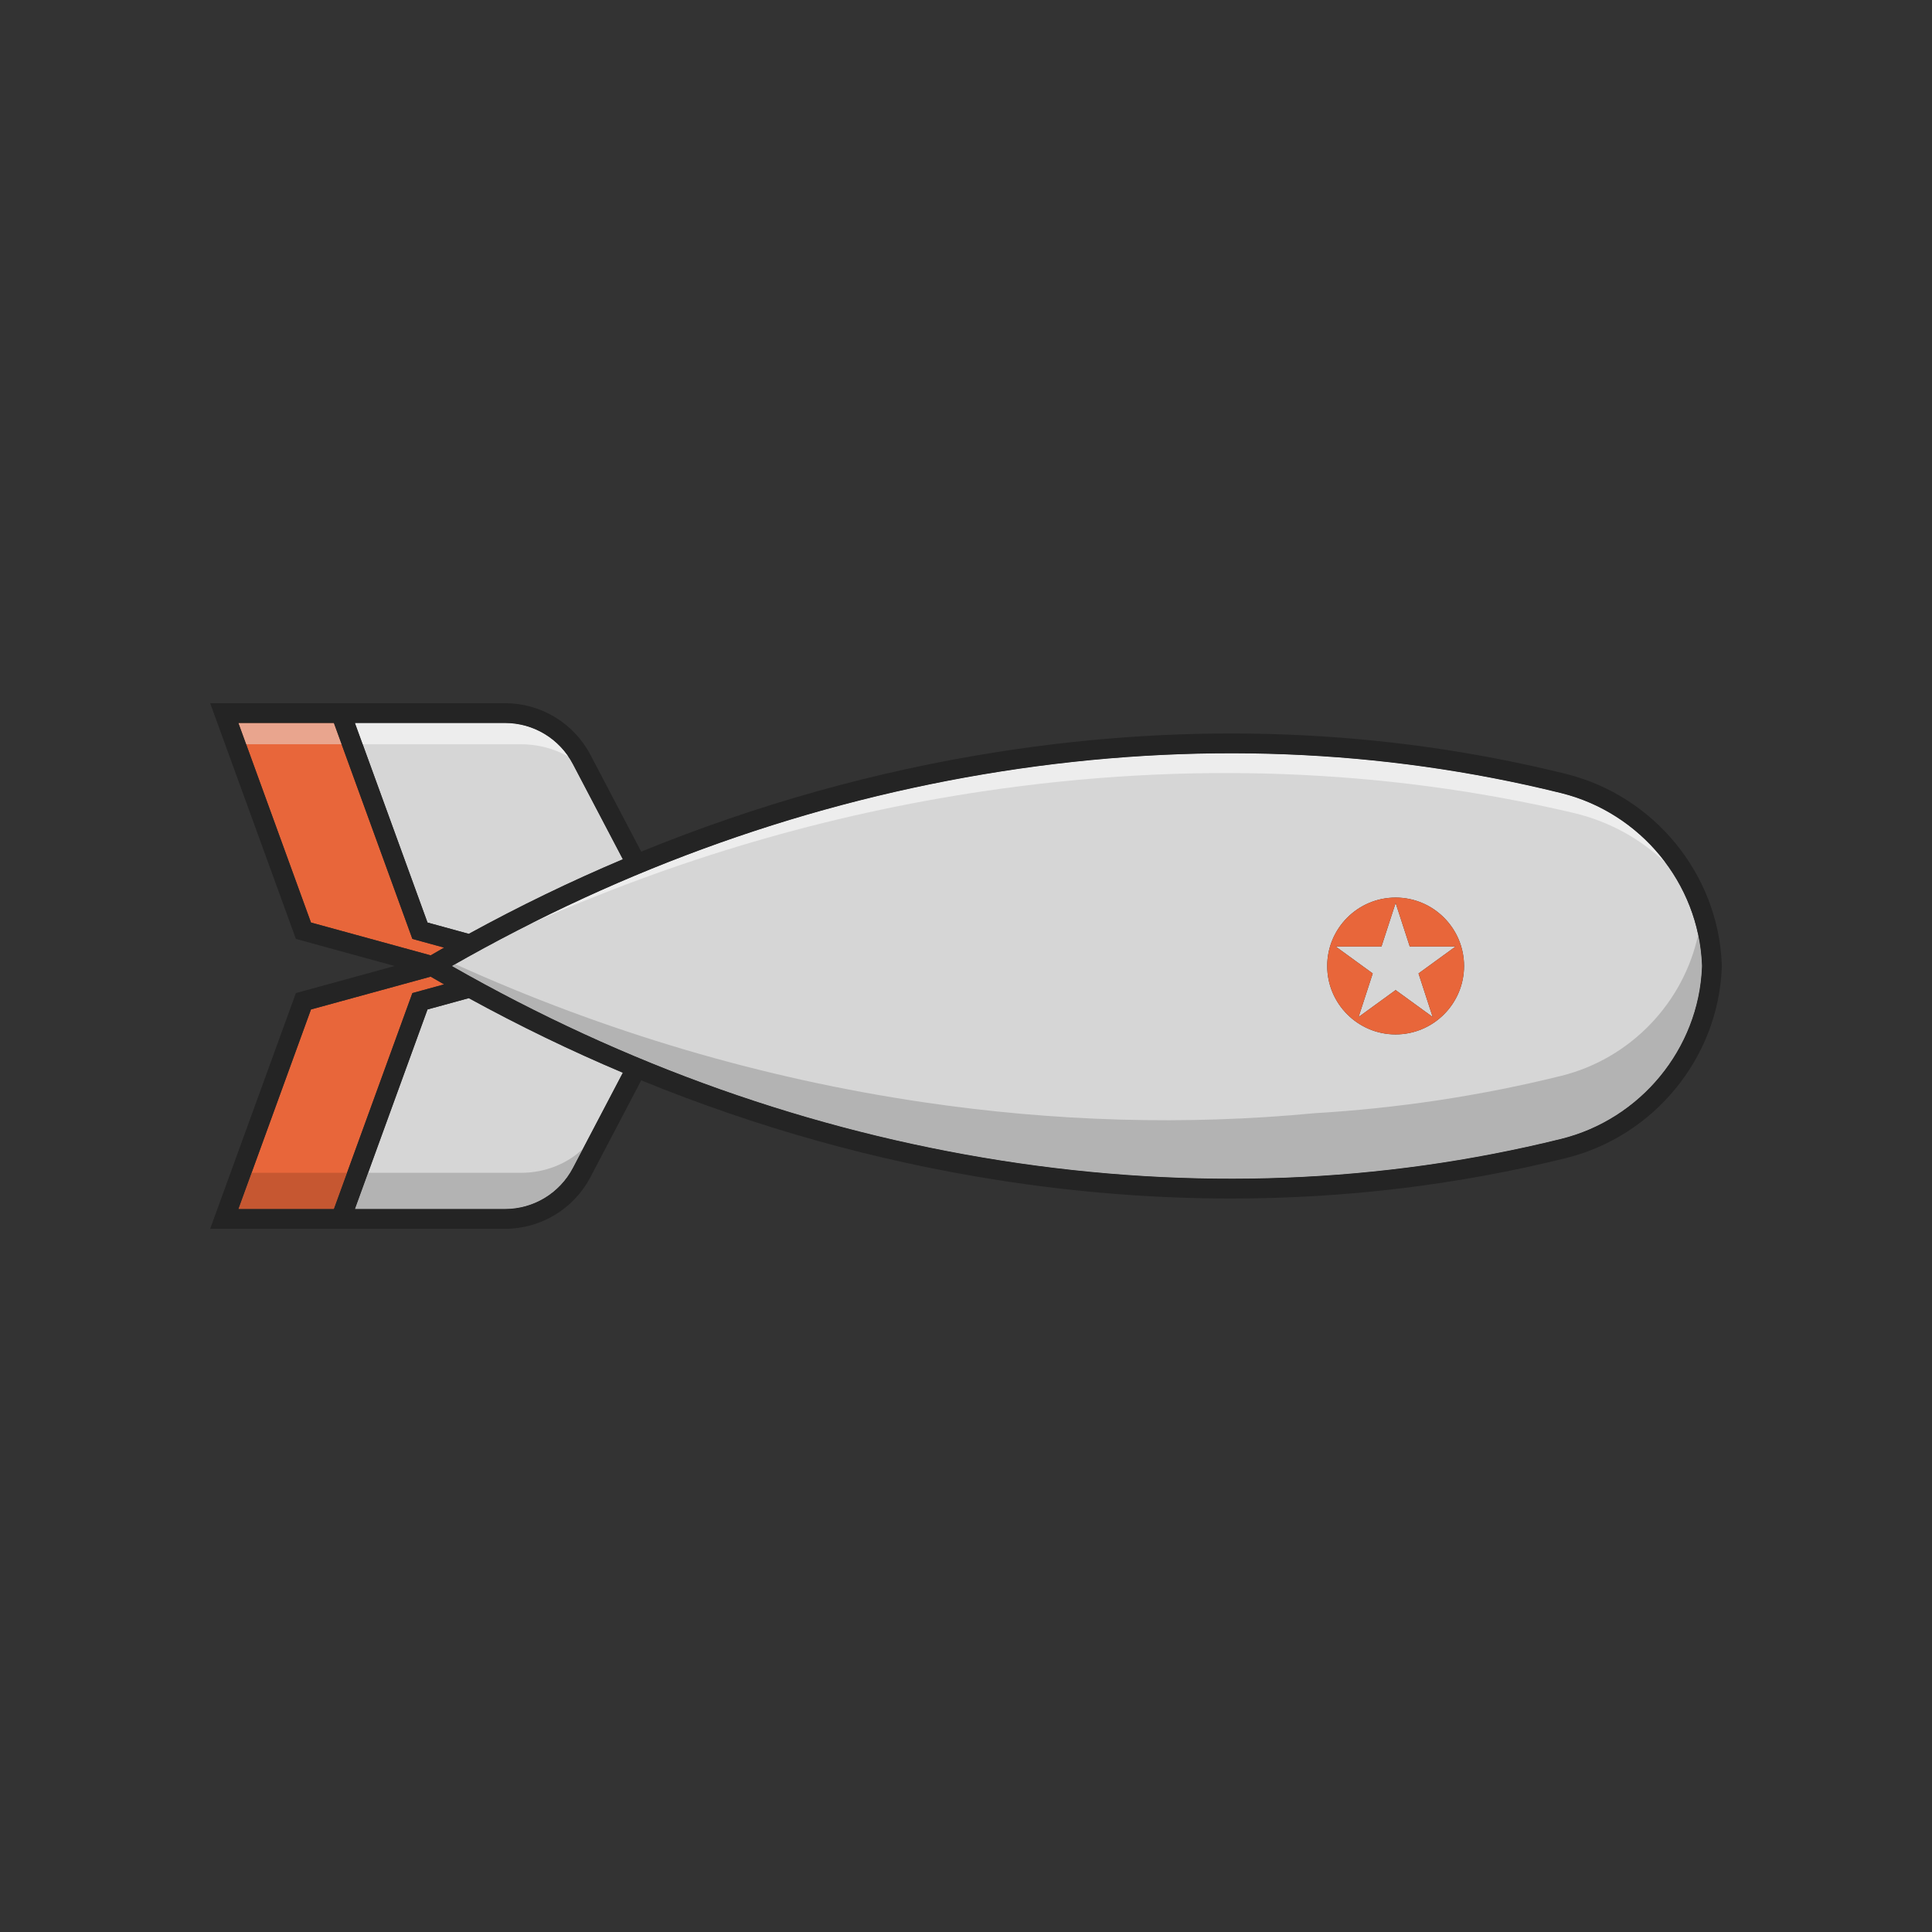 <?xml version="1.0" encoding="utf-8"?>
<!-- Generator: Adobe Illustrator 16.0.0, SVG Export Plug-In . SVG Version: 6.00 Build 0)  -->
<!DOCTYPE svg PUBLIC "-//W3C//DTD SVG 1.1 Tiny//EN" "http://www.w3.org/Graphics/SVG/1.1/DTD/svg11-tiny.dtd">
<svg version="1.1" baseProfile="tiny" id="Layer_1" xmlns="http://www.w3.org/2000/svg" xmlns:xlink="http://www.w3.org/1999/xlink"
	 x="0px" y="0px" width="350px" height="350px" viewBox="0 0 350 350" overflow="scroll" xml:space="preserve">
<rect x="0" y="0" width="350" height="350" fill="#333333" stroke="none"/>
<g>
	<path fill="#D6D6D6" d="M91.466,130.973H64.298l13.146,36.153l7.483,2.053c9.152-5.013,18.463-9.52,27.914-13.513l-9.044-17.237
		C101.384,133.829,96.659,130.973,91.466,130.973z"/>
	<path fill="#D6D6D6" d="M64.298,219.026h27.168c5.193,0,9.918-2.856,12.332-7.455l9.043-17.237
		c-9.45-3.993-18.761-8.501-27.913-13.513l-7.483,2.052L64.298,219.026z"/>
	<path fill="#E8663A" d="M60.483,130.973H43.19l13.146,36.153l21.684,5.947c0.812-0.471,1.623-0.941,2.437-1.404l-5.748-1.576
		L60.483,130.973z"/>
	<path fill="#EDEDED" d="M94.34,134.825c3.133,0,6.113,0.809,8.635,2.245c-2.574-3.794-6.85-6.098-11.509-6.098H64.298l1.401,3.853
		H94.34z"/>
	<polygon fill="#E9A58E" points="61.884,134.825 60.483,130.973 43.19,130.973 44.59,134.825 	"/>
	<path fill="#E8663A" d="M43.19,219.026h17.293l14.226-39.12l5.748-1.576c-0.814-0.463-1.625-0.933-2.437-1.404l-21.684,5.947
		L43.19,219.026z"/>
	<path fill="#B3B3B3" d="M94.393,212.465H66.684l-2.386,6.562h27.168c5.193,0,9.918-2.856,12.332-7.455l1.826-3.48
		C102.752,210.848,98.72,212.465,94.393,212.465z"/>
	<polygon fill="#C65731" points="45.576,212.465 43.19,219.026 60.483,219.026 62.87,212.465 	"/>
	<path fill="#D6D6D6" d="M282.8,143.671c-32.542-8.046-66.663-9.365-101.419-3.921c-34.556,5.413-68.026,17.269-99.529,35.25
		c31.502,17.98,64.973,29.836,99.529,35.25c34.754,5.443,68.877,4.124,101.419-3.922c14.415-3.564,24.913-16.334,25.53-31.054
		l0.011-0.274l-0.01-0.266C307.716,160.008,297.218,147.236,282.8,143.671z M252.83,187.394c-6.834,0-12.394-5.56-12.394-12.394
		c0-6.835,5.56-12.395,12.394-12.395c6.835,0,12.396,5.56,12.396,12.395C265.226,181.834,259.665,187.394,252.83,187.394z"/>
	<path fill="#EDEDED" d="M178.2,143.334c36.607-5.443,72.546-4.125,106.82,3.922c6.509,1.527,12.256,4.751,16.753,9.091
		c-4.561-6.146-11.194-10.752-18.974-12.676c-32.542-8.046-66.663-9.365-101.419-3.921c-29.482,4.618-58.172,13.93-85.527,27.73
		C122.321,155.641,149.915,147.541,178.2,143.334z"/>
	<path fill="#B3B3B3" d="M308.331,174.734c-0.077-1.851-0.312-3.67-0.688-5.444c-2.627,12.345-12.237,22.503-24.843,25.619
		c-14.599,3.609-29.516,5.86-44.664,6.759c-23.203,2.214-46.973,1.548-71.027-2.013c-29.1-4.306-57.471-12.694-84.646-24.996
		c-0.203,0.115-0.407,0.225-0.61,0.341c31.502,17.98,64.973,29.836,99.529,35.25c34.754,5.443,68.877,4.124,101.419-3.922
		c14.415-3.564,24.913-16.334,25.53-31.054l0.011-0.274L308.331,174.734z"/>
	<polygon fill="#D6D6D6" points="252.83,163.581 250.267,171.471 241.971,171.471 248.683,176.348 246.119,184.237 252.83,179.361 
		259.542,184.237 256.979,176.348 263.69,171.471 255.394,171.471 	"/>
	<path fill="#E8663A" d="M252.83,162.605c-6.834,0-12.394,5.56-12.394,12.395c0,6.834,5.56,12.394,12.394,12.394
		c6.835,0,12.396-5.56,12.396-12.394C265.226,168.165,259.665,162.605,252.83,162.605z M256.979,176.348l2.563,7.89l-6.712-4.876
		l-6.711,4.876l2.563-7.89l-6.712-4.877h8.296l2.563-7.89l2.563,7.89h8.297L256.979,176.348z"/>
	<path fill="#242424" d="M311.911,174.58c-0.68-16.303-12.297-30.443-28.252-34.389c-33.006-8.162-67.604-9.501-102.833-3.982
		c-22.07,3.457-43.698,9.512-64.662,18.076l-9.193-17.521c-3.034-5.783-8.975-9.375-15.505-9.375H62.995H38.072l15.529,42.704
		L71.492,175l-17.891,4.906l-15.529,42.705h24.922h28.471c6.53,0,12.472-3.593,15.505-9.375l9.193-17.522
		c20.964,8.564,42.592,14.62,64.662,18.077c14.188,2.223,28.273,3.332,42.195,3.332c20.643,0,40.926-2.441,60.638-7.315
		c15.951-3.944,27.568-18.083,28.252-34.378l0.017-0.426L311.911,174.58z M91.466,130.973c5.193,0,9.918,2.856,12.332,7.456
		l9.044,17.237c-9.45,3.993-18.761,8.5-27.914,13.513l-7.483-2.053l-13.146-36.153H91.466z M56.336,167.126L43.19,130.973h17.293
		l14.226,39.12l5.748,1.576c-0.814,0.463-1.625,0.934-2.437,1.404L56.336,167.126z M60.483,219.026H43.19l13.146-36.153
		l21.684-5.947c0.812,0.472,1.623,0.941,2.437,1.404l-5.748,1.576L60.483,219.026z M103.797,211.571
		c-2.413,4.599-7.138,7.455-12.332,7.455H64.298l13.146-36.153l7.483-2.052c9.152,5.012,18.463,9.52,27.913,13.513L103.797,211.571z
		 M308.33,175.274c-0.617,14.72-11.115,27.489-25.53,31.054c-32.542,8.046-66.665,9.365-101.419,3.922
		c-34.556-5.414-68.026-17.27-99.529-35.25c31.502-17.981,64.973-29.837,99.529-35.25c34.756-5.444,68.877-4.125,101.419,3.921
		c14.418,3.565,24.916,16.337,25.531,31.063l0.01,0.266L308.33,175.274z"/>
</g>
</svg>
